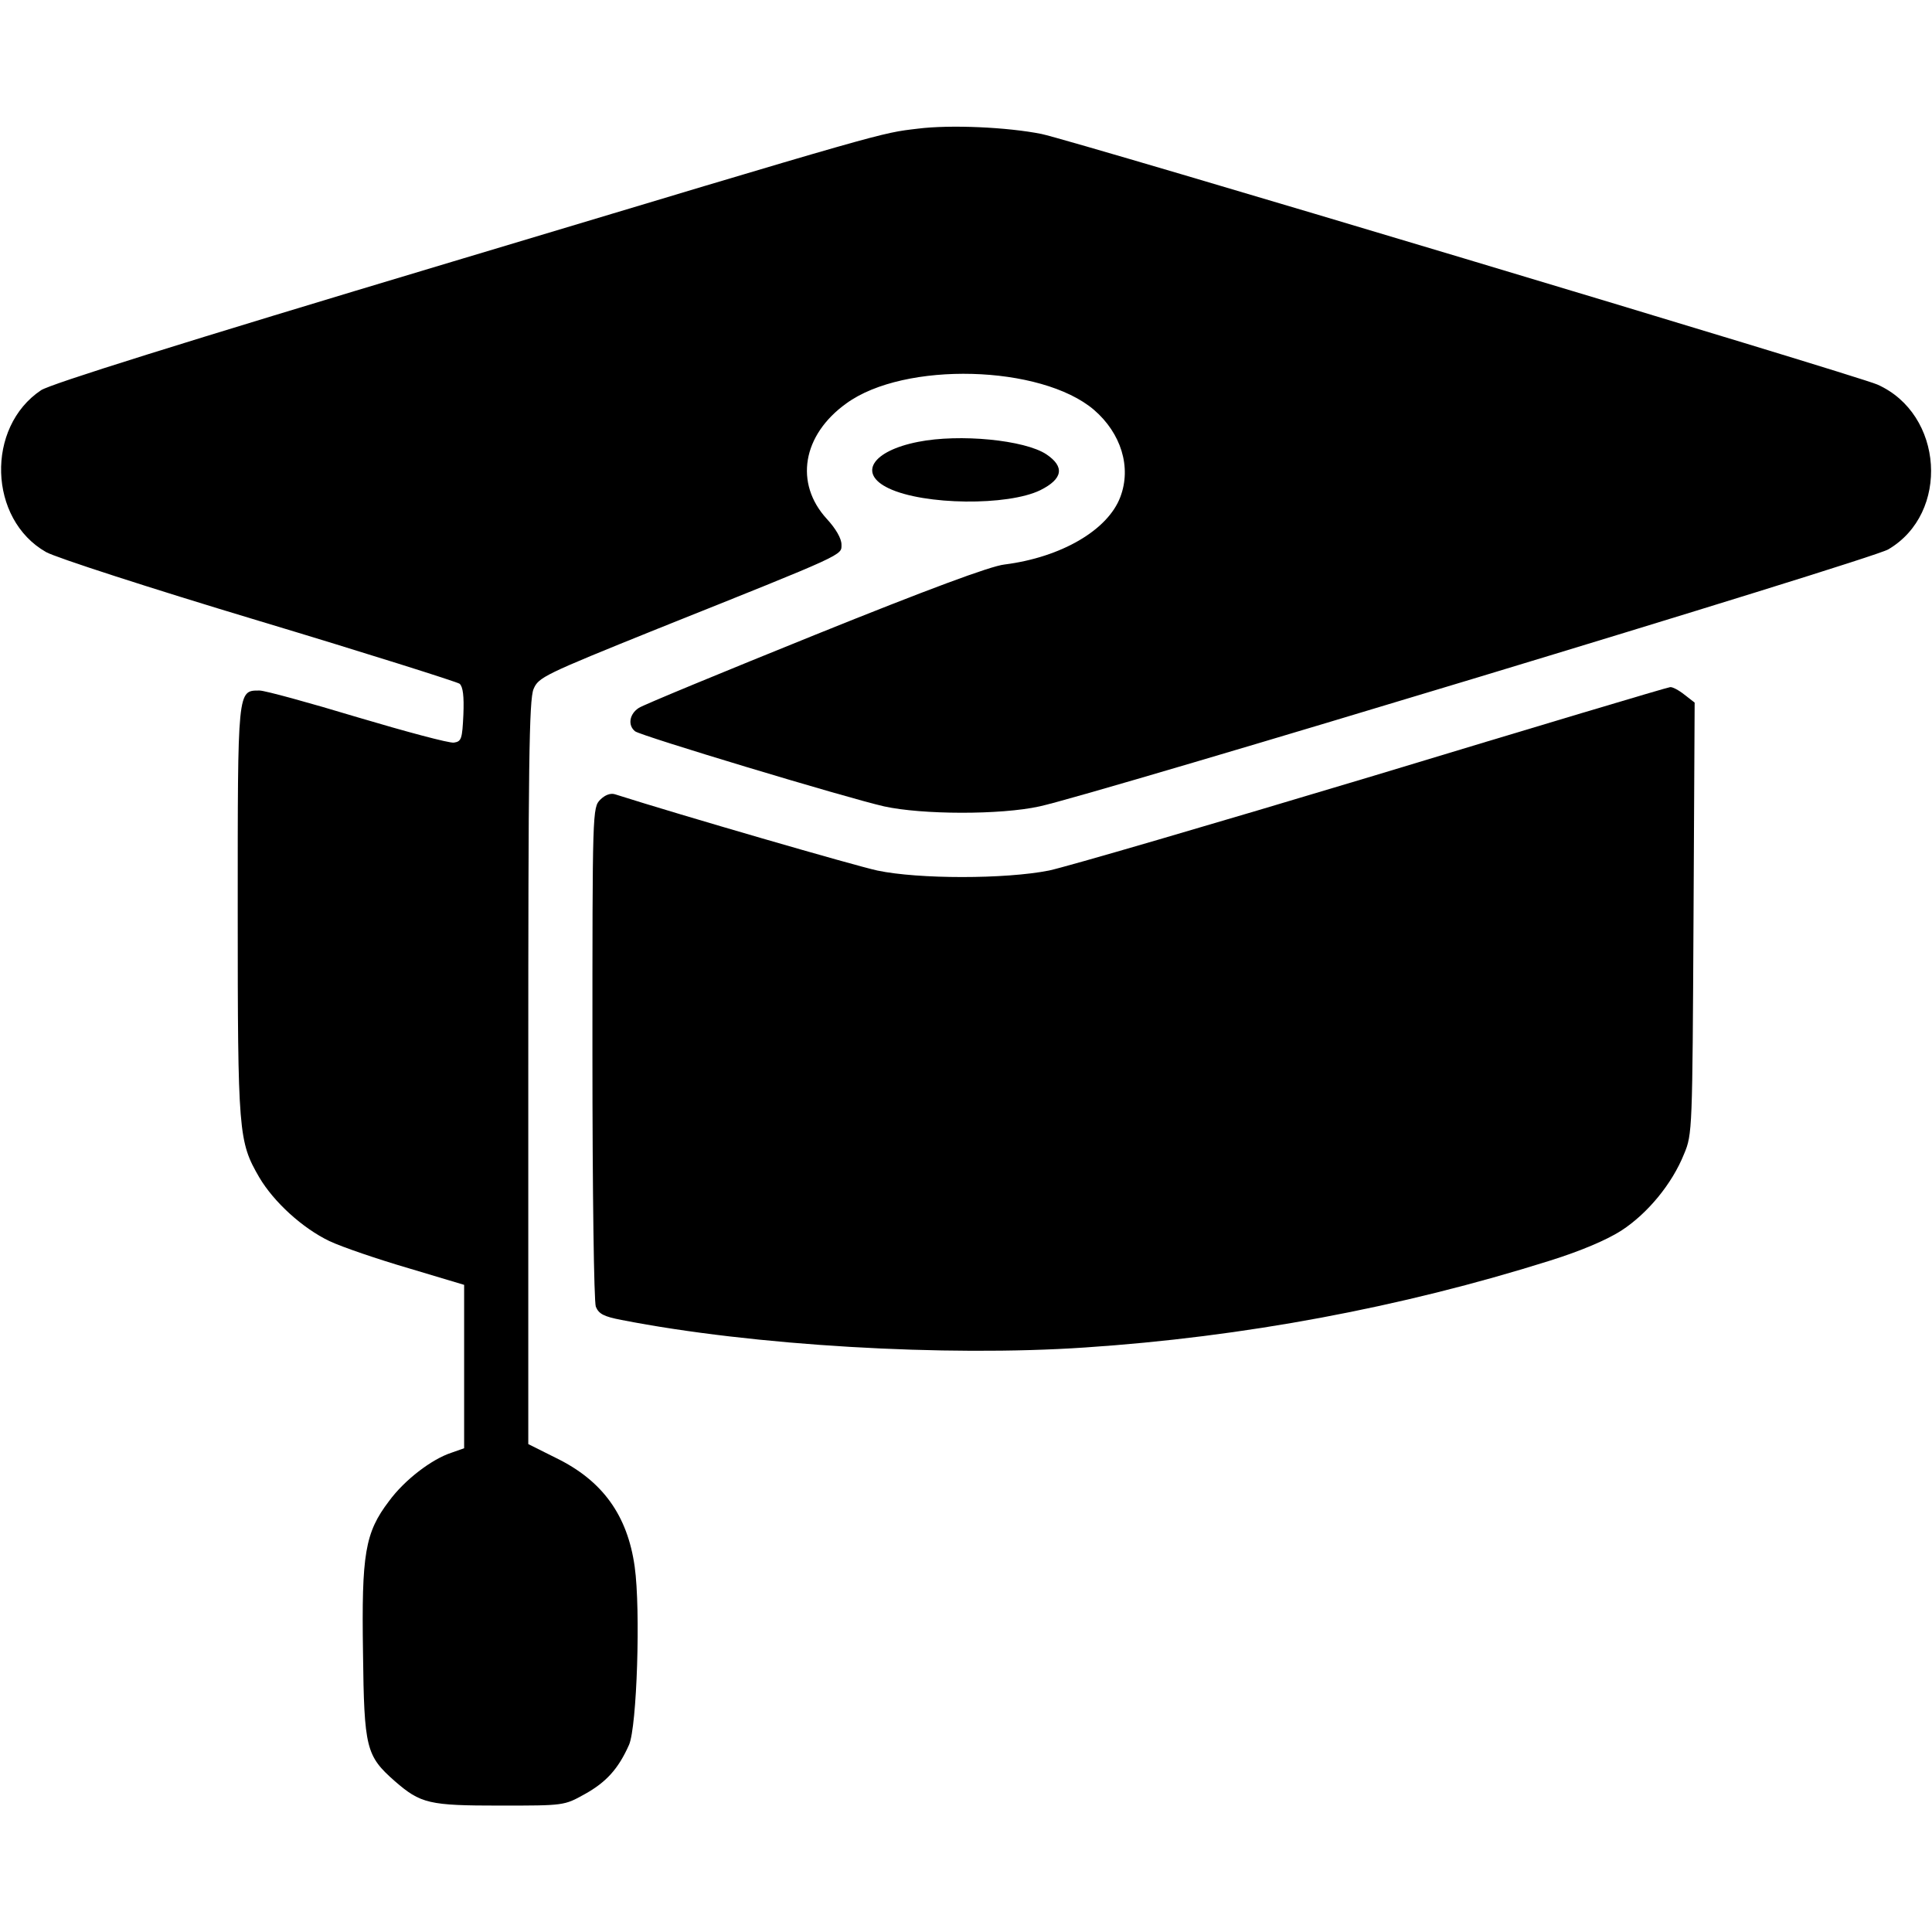 <?xml version="1.0" standalone="no"?>
<!DOCTYPE svg PUBLIC "-//W3C//DTD SVG 20010904//EN"
 "http://www.w3.org/TR/2001/REC-SVG-20010904/DTD/svg10.dtd">
<svg version="1.0" xmlns="http://www.w3.org/2000/svg"
 width="512pt" height="512pt" viewBox="0 0 512 512"
 preserveAspectRatio="xMidYMid meet">

<g transform="translate(0,512) scale(0.1,-0.1)"
fill="#000000" stroke="none">
<path d="M2432 4779 c-100 -12 -70 -3 -1235 -353 -724 -217 -1061 -323 -1088
-340 -147 -98 -140 -342 13 -429 24 -14 277 -96 563 -182 286 -86 526 -162
533 -167 9 -8 12 -33 10 -82 -3 -64 -5 -71 -25 -74 -12 -2 -127 29 -255 67
-129 39 -246 71 -260 71 -59 0 -58 7 -58 -585 0 -589 2 -610 57 -705 39 -66
115 -135 186 -169 34 -16 128 -48 210 -72 l147 -44 0 -217 0 -216 -34 -12
c-52 -17 -124 -72 -165 -128 -64 -84 -73 -140 -69 -402 3 -253 8 -273 84 -340
69 -60 91 -65 279 -65 170 0 170 0 224 30 58 32 90 68 118 131 21 48 31 358
15 472 -19 136 -85 228 -208 288 l-74 37 0 984 c0 814 2 989 14 1017 13 31 27
38 327 159 505 202 489 195 489 224 0 16 -15 42 -39 68 -86 94 -65 222 52 306
154 112 516 102 656 -17 72 -62 100 -152 70 -231 -33 -88 -157 -160 -307 -179
-37 -4 -206 -67 -501 -186 -245 -99 -456 -186 -468 -194 -25 -16 -30 -46 -10
-62 15 -12 559 -176 660 -199 100 -22 308 -23 412 0 144 31 2204 654 2249 681
164 96 147 359 -29 437 -54 24 -2132 647 -2215 664 -90 18 -241 25 -328 14z"/>
<path d="M2433 3949 c-122 -24 -160 -84 -78 -123 94 -45 316 -47 402 -5 60 30
65 62 16 95 -57 38 -230 55 -340 33z"/>
<path d="M3640 3064 c-426 -128 -813 -241 -860 -251 -116 -23 -346 -23 -455 0
-60 13 -519 146 -695 202 -12 4 -27 -2 -39 -14 -21 -21 -21 -29 -21 -670 0
-371 4 -660 9 -674 8 -19 21 -26 68 -35 347 -68 858 -98 1228 -73 421 28 838
106 1232 230 83 26 151 55 190 80 69 45 134 123 166 203 22 52 22 64 25 624
l3 572 -27 21 c-15 12 -32 21 -38 20 -6 0 -360 -106 -786 -235z"/>
</g>
</svg>
